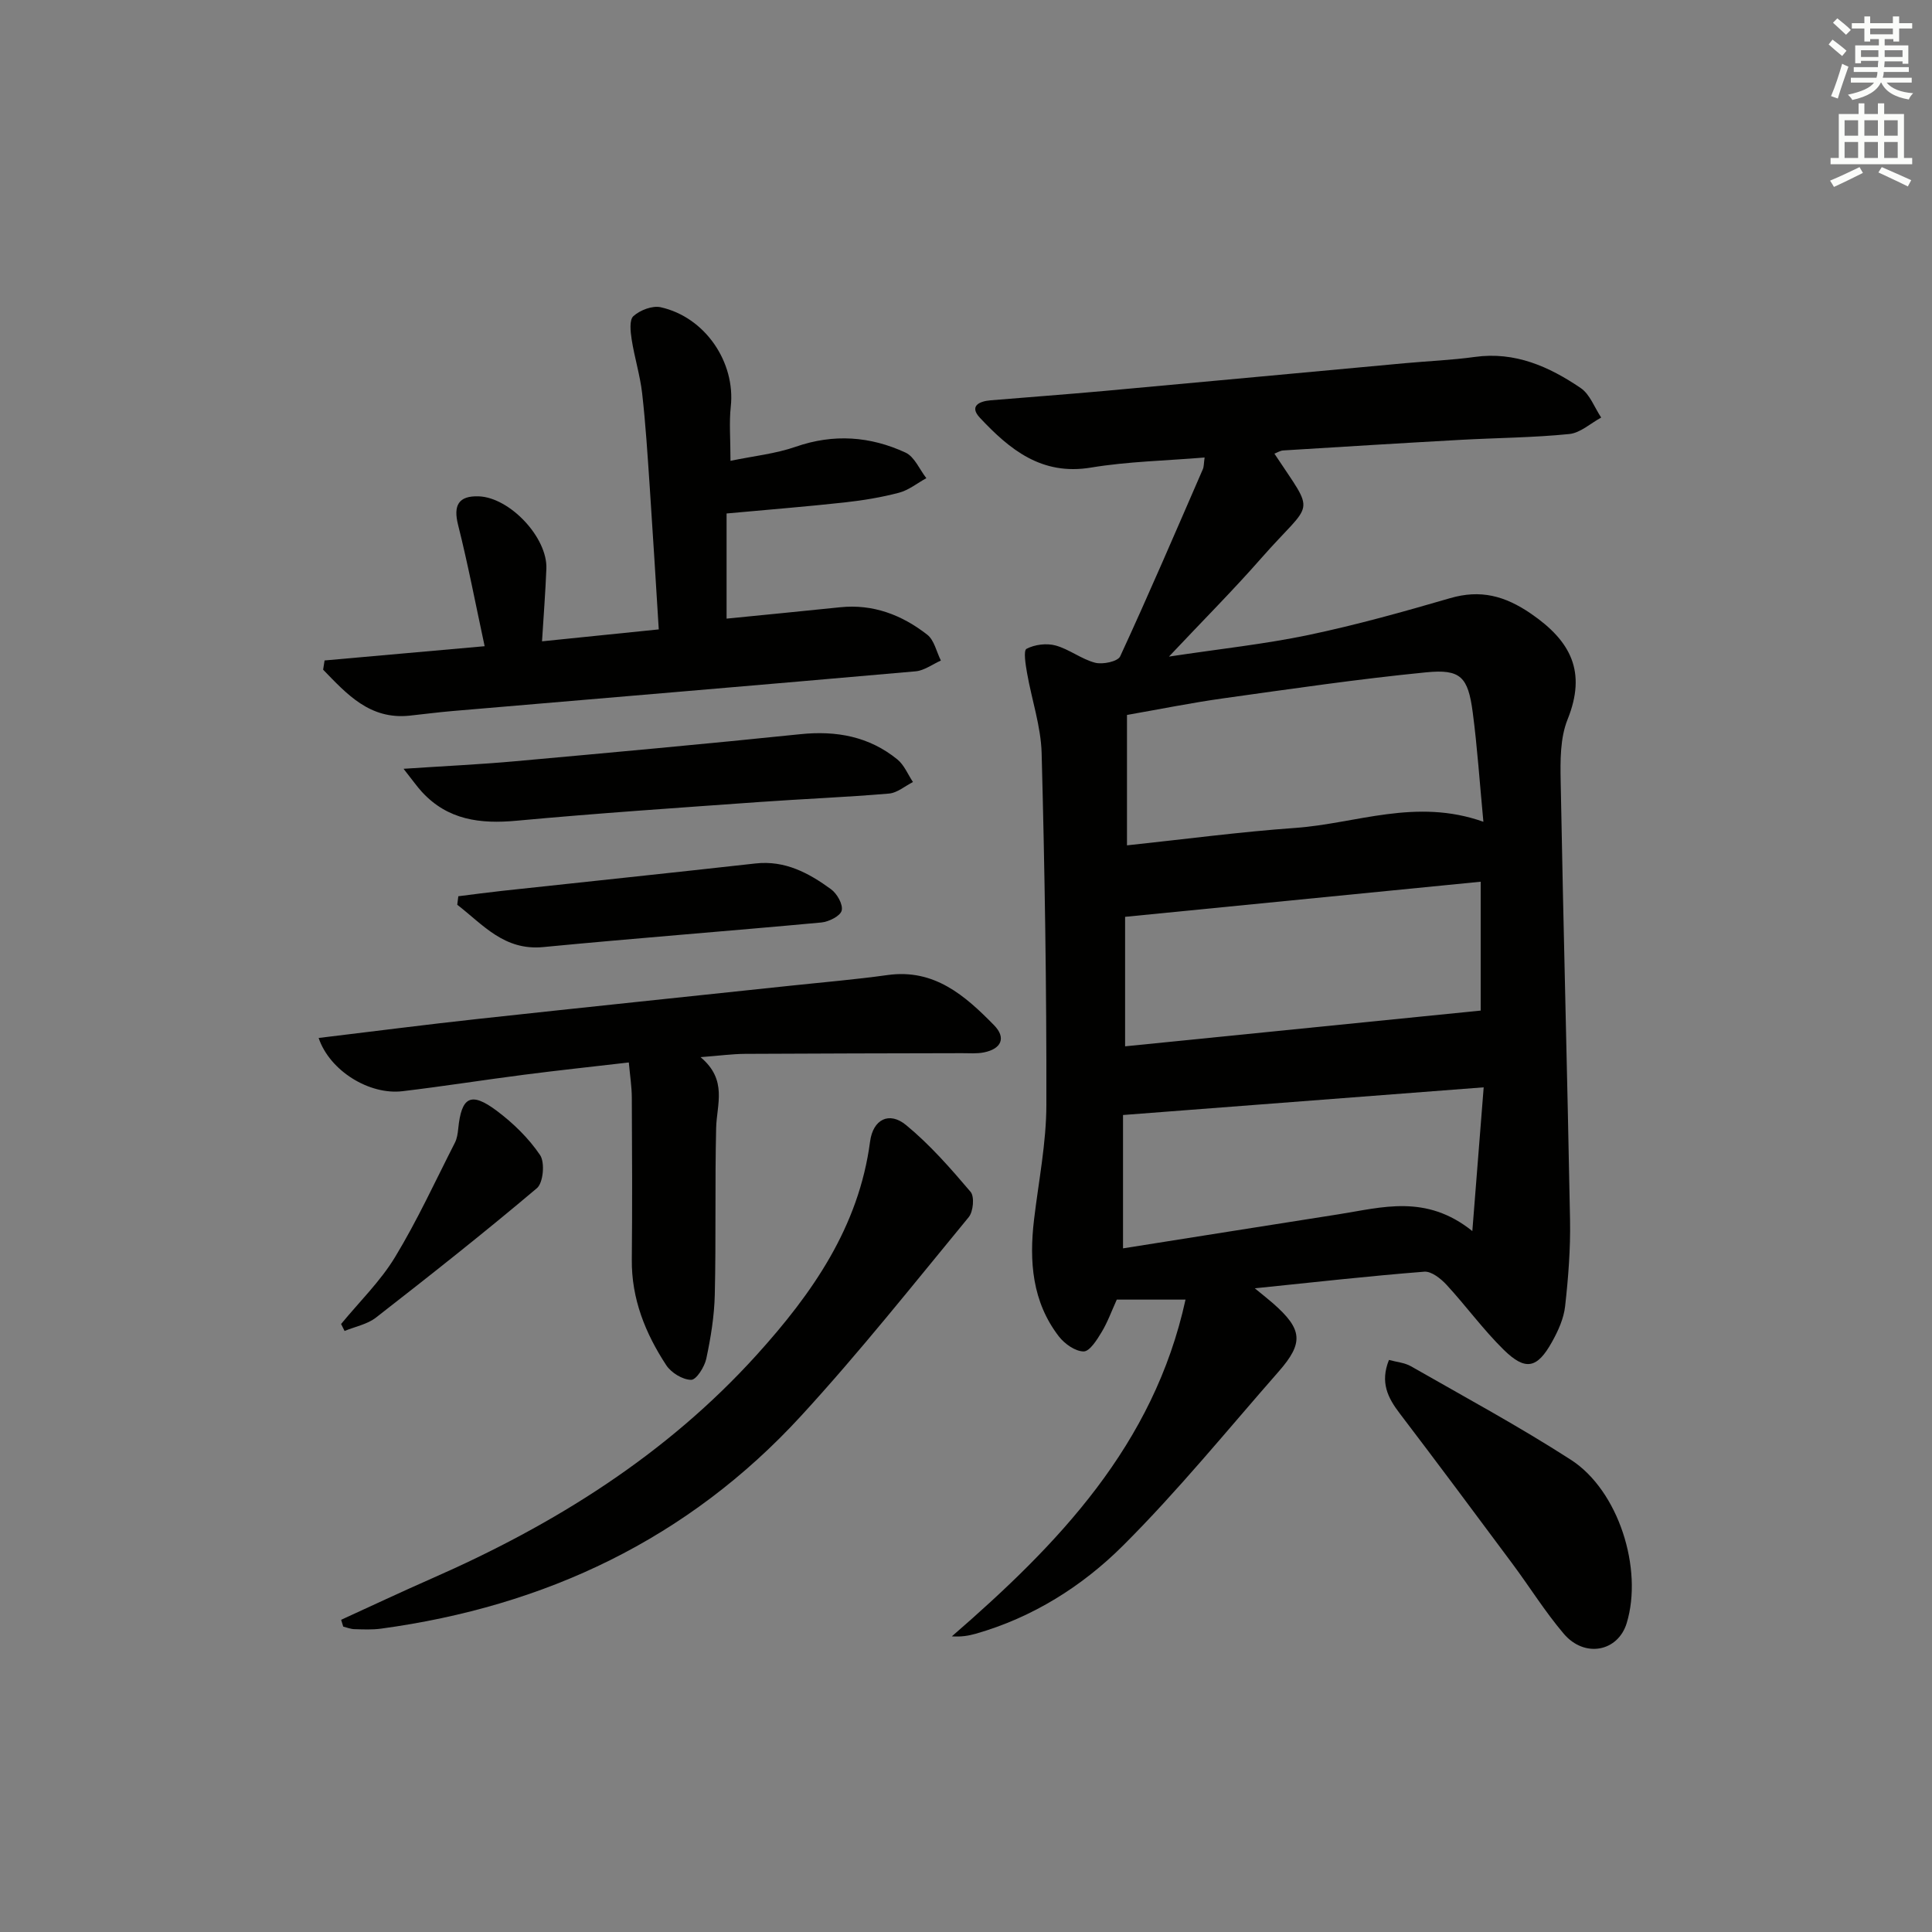 <svg enable-background="new 0 0 400 400" viewBox="0 0 400 400" xmlns="http://www.w3.org/2000/svg"><rect x="0" y="0" width="400" height="400" fill="#808080" stroke="none"/><g fill="#010100"><path d="m259.79 266.73c1.72 1.41 2.75 2.22 3.73 3.07 6.16 5.4 6.46 8.19 1.2 14.18-10.62 12.1-20.81 24.65-32.19 36-8.45 8.43-18.72 14.9-30.52 18.27-1.51.43-3.07.67-4.94.54 22.04-19.11 41.79-39.57 48.38-69.72-5.15 0-9.55 0-14.23 0-1.05 2.3-1.89 4.66-3.16 6.76-.96 1.59-2.46 3.98-3.71 3.97-1.73-.01-3.93-1.57-5.11-3.09-5.55-7.19-6.18-15.56-5.15-24.23.94-7.91 2.54-15.84 2.55-23.76.05-24.26-.34-48.53-.98-72.78-.15-5.55-2.05-11.05-3.02-16.6-.3-1.71-.78-4.66-.11-5.01 1.7-.89 4.15-1.2 6.01-.69 2.85.78 5.35 2.83 8.19 3.57 1.58.41 4.7-.25 5.19-1.32 5.92-12.81 11.48-25.79 17.11-38.73.24-.56.2-1.24.37-2.44-8.06.67-15.9.82-23.55 2.09-10.2 1.69-16.81-3.75-22.96-10.3-2.27-2.42-.19-3.43 2.2-3.63 7.78-.65 15.57-1.22 23.34-1.92 20.84-1.9 41.68-3.85 62.52-5.77 4.8-.44 9.63-.63 14.39-1.29 8.33-1.16 15.39 2 21.93 6.44 1.91 1.3 2.85 4.03 4.24 6.11-2.2 1.19-4.31 3.18-6.61 3.41-7.43.75-14.93.79-22.4 1.2-12.28.68-24.56 1.44-36.84 2.2-.6.04-1.17.42-1.81.66 8.69 13.18 8.08 9.34-2.74 21.67-5.79 6.6-12 12.82-19.09 20.35 10.57-1.6 19.85-2.58 28.93-4.48 9.85-2.07 19.59-4.79 29.26-7.61 6.31-1.84 11.35-.51 16.77 3.21 8.26 5.67 11.54 12.02 7.57 21.89-1.55 3.85-1.51 8.52-1.43 12.8.55 30.28 1.38 60.56 1.94 90.84.11 5.95-.36 11.94-1.02 17.86-.28 2.54-1.44 5.1-2.71 7.37-3.07 5.53-5.5 6.06-10.02 1.62-4.25-4.18-7.79-9.07-11.84-13.46-1.18-1.27-3.12-2.81-4.59-2.69-11.36.89-22.71 2.17-35.09 3.44zm47.33-96.59c-.78-8.22-1.26-15.48-2.21-22.67-.97-7.32-2.48-8.98-9.65-8.27-14.03 1.38-27.99 3.43-41.96 5.38-6.68.93-13.3 2.28-19.97 3.44v27c11.82-1.25 23.31-2.79 34.86-3.61 12.57-.89 24.95-6.25 38.93-1.27zm-.56 12.41c-24.78 2.45-48.99 4.84-73.62 7.27v26.81c24.63-2.47 48.99-4.92 73.62-7.4 0-8.45 0-17.02 0-26.68zm-1.73 72.33c.83-10.57 1.56-19.8 2.35-29.76-25.4 1.95-49.8 3.82-74.67 5.73v27.61c14.93-2.36 29.79-4.73 44.67-7.06 8.97-1.41 18.05-4.23 27.65 3.48z"/><path d="m67.2 136.74c10.79-.96 21.57-1.92 33.14-2.95-1.88-8.73-3.45-16.98-5.5-25.12-1.02-4.04.08-6.05 4.27-5.91 6.44.23 14.27 8.53 14.01 14.99-.19 4.79-.56 9.57-.9 15.03 8.17-.83 15.96-1.63 24.17-2.47-.63-10.04-1.21-19.78-1.87-29.51-.44-6.46-.84-12.94-1.57-19.37-.43-3.75-1.59-7.41-2.17-11.15-.25-1.62-.52-4.06.37-4.84 1.38-1.23 3.91-2.21 5.63-1.83 9.23 2.05 15.52 11.41 14.52 20.57-.36 3.28-.06 6.62-.06 11.23 4.74-.99 9.29-1.45 13.49-2.91 7.86-2.74 15.44-2.18 22.76 1.21 1.85.86 2.89 3.48 4.3 5.29-1.88 1.03-3.64 2.48-5.65 3.01-3.67.97-7.47 1.59-11.25 2.01-7.82.86-15.67 1.48-24.46 2.29v21.77c7.44-.74 15.46-1.52 23.48-2.35 6.85-.72 12.83 1.59 18.07 5.68 1.45 1.13 1.9 3.53 2.82 5.35-1.74.77-3.44 2.07-5.23 2.23-31.95 2.82-63.9 5.49-95.86 8.22-2.98.25-5.95.65-8.92.96-8.24.86-12.98-4.47-17.89-9.52.09-.64.19-1.28.3-1.91z"/><path d="m65.97 214.9c11.34-1.36 22.18-2.77 33.06-3.95 21.47-2.34 42.96-4.57 64.44-6.85 6.77-.72 13.56-1.29 20.31-2.23 9.67-1.34 16.03 4.27 22.02 10.38 2.57 2.62 1.52 4.92-2.1 5.64-1.45.29-2.99.16-4.49.16-15 .04-30 .05-45 .14-2.62.02-5.23.38-9.17.68 5.64 4.72 3.35 9.76 3.23 14.66-.27 11.49-.01 23-.28 34.49-.1 4.45-.83 8.92-1.76 13.28-.36 1.7-2.07 4.4-3.14 4.38-1.77-.02-4.13-1.47-5.15-3.03-4.33-6.6-7.22-13.76-7.13-21.9.11-11.16.06-22.33 0-33.49-.01-2.27-.37-4.53-.62-7.29-7.57.88-14.63 1.63-21.67 2.54-8.4 1.08-16.77 2.41-25.17 3.41-6.86.83-15.07-4.19-17.38-11.02z"/><path d="m70.63 335.36c6.26-2.86 12.48-5.79 18.78-8.56 25.39-11.14 48.5-25.56 67.27-46.3 11.52-12.74 21.13-26.48 23.46-44.16.61-4.59 3.95-6.29 7.45-3.41 4.93 4.05 9.21 8.95 13.36 13.83.84.99.56 4.09-.39 5.24-11.41 13.85-22.58 27.94-34.71 41.15-23.39 25.48-52.92 39.43-87.01 44.05-1.8.24-3.65.15-5.48.1-.77-.02-1.53-.34-2.3-.53-.14-.46-.29-.94-.43-1.41z"/><path d="m287.57 281.56c1.55.43 3.23.56 4.55 1.31 11.1 6.35 22.37 12.44 33.11 19.36 9.89 6.37 14.98 22.6 11.56 33.82-1.8 5.91-8.71 7.28-13.03 2.2-3.87-4.55-7.05-9.68-10.62-14.48-7.75-10.42-15.49-20.83-23.36-31.16-2.45-3.21-4.08-6.41-2.21-11.05z"/><path d="m83.55 159.17c8.69-.58 15.91-.91 23.09-1.56 19.68-1.78 39.37-3.57 59.02-5.6 7.49-.78 14.28.46 20.14 5.23 1.41 1.15 2.16 3.09 3.22 4.67-1.65.83-3.26 2.25-4.97 2.39-8.94.76-17.91 1.11-26.86 1.75-16.75 1.2-33.5 2.32-50.22 3.87-7.54.7-14.25-.13-19.62-5.97-1.02-1.11-1.89-2.37-3.8-4.78z"/><path d="m94.89 185.56c3.03-.38 6.05-.79 9.09-1.12 17.48-1.89 34.97-3.72 52.45-5.67 6.11-.68 11.03 1.98 15.63 5.34 1.25.91 2.52 3.17 2.2 4.42-.29 1.13-2.66 2.31-4.2 2.46-19.18 1.78-38.39 3.24-57.57 5.09-8.13.79-12.51-4.67-17.82-8.76.07-.59.14-1.18.22-1.76z"/><path d="m70.62 274.12c3.77-4.59 8.12-8.82 11.17-13.85 4.61-7.6 8.34-15.74 12.39-23.68.44-.86.59-1.91.69-2.89.66-6.64 2.61-7.74 7.98-3.72 3.4 2.55 6.61 5.67 8.97 9.17 1.03 1.53.66 5.74-.66 6.85-10.88 9.2-22.07 18.03-33.32 26.79-1.8 1.4-4.31 1.87-6.5 2.77-.24-.48-.48-.96-.72-1.44z"/></g><path d="m378.6 9.2.8-1c.9.7 1.9 1.4 2.9 2.3l-.9 1.1c-1.1-.9-2-1.7-2.8-2.4zm.5 10.7c.9-2.1 1.6-4.3 2.3-6.7.4.2.8.4 1.3.6-.7 2.1-1.5 4.2-2.2 6.6zm.4-15.2.9-.9c1 .8 2 1.6 2.8 2.4l-1 1c-1-.9-1.9-1.8-2.7-2.5zm12.5-1.3h1.2v1.4h2.7v1.1h-2.7v2.7h-1.2v-.5h-1.8v1.3h4.9v3.8h-1.2v-.5h-3.7c0 .4-.1.9-.1 1.2h5.1v1h-5.2c0 .5-.1.9-.2 1.2h6v1h-5.2c1.1 1.3 2.9 2 5.5 2.2-.4.4-.7.8-.9 1.3-2.9-.5-4.8-1.6-5.7-3.5h-.1c-.8 1.7-2.7 2.9-5.9 3.6-.2-.4-.6-.8-.9-1.1 2.8-.6 4.6-1.4 5.4-2.5h-4.8v-1h5.3c.1-.3.2-.7.2-1.2h-4.9v-1h5c0-.4 0-.8.1-1.3h-3.6v.5h-1.2v-3.7h4.9v-1.3h-1.8v.5h-1.2v-2.7h-2.6v-1.1h2.6v-1.4h1.2v1.4h4.7v-1.4zm-6.7 8.4h3.6c0-.4 0-.9 0-1.4h-3.6zm1.9-4.7h4.7v-1.2h-4.7zm6.7 3.3h-3.7v1.4h3.7z" fill="#fbfcfa"/><path d="m384.7 21.4h1.3v2.2h2.8v-2.2h1.3v2.2h4.1v9.1h1.7v1.3h-16.9v-1.3h1.7v-9.1h4.1v-2.2zm.3 13.2.7 1.2c-1.8.9-3.8 1.9-6 2.9-.2-.4-.5-.8-.8-1.3 2.4-1 4.4-2 6.1-2.8zm-3.1-6.5h2.8v-3.2h-2.8zm0 4.6h2.8v-3.3h-2.8zm4.1-4.6h2.8v-3.2h-2.8zm0 4.6h2.8v-3.3h-2.8v3.2zm3.6 1.9c2.1.9 4.1 1.8 6.1 2.7l-.7 1.3c-2.2-1.1-4.2-2-6.1-2.9zm3.3-9.7h-2.8v3.2h2.8zm-2.8 7.8h2.8v-3.3h-2.8z" fill="#fbfcfa"/></svg>